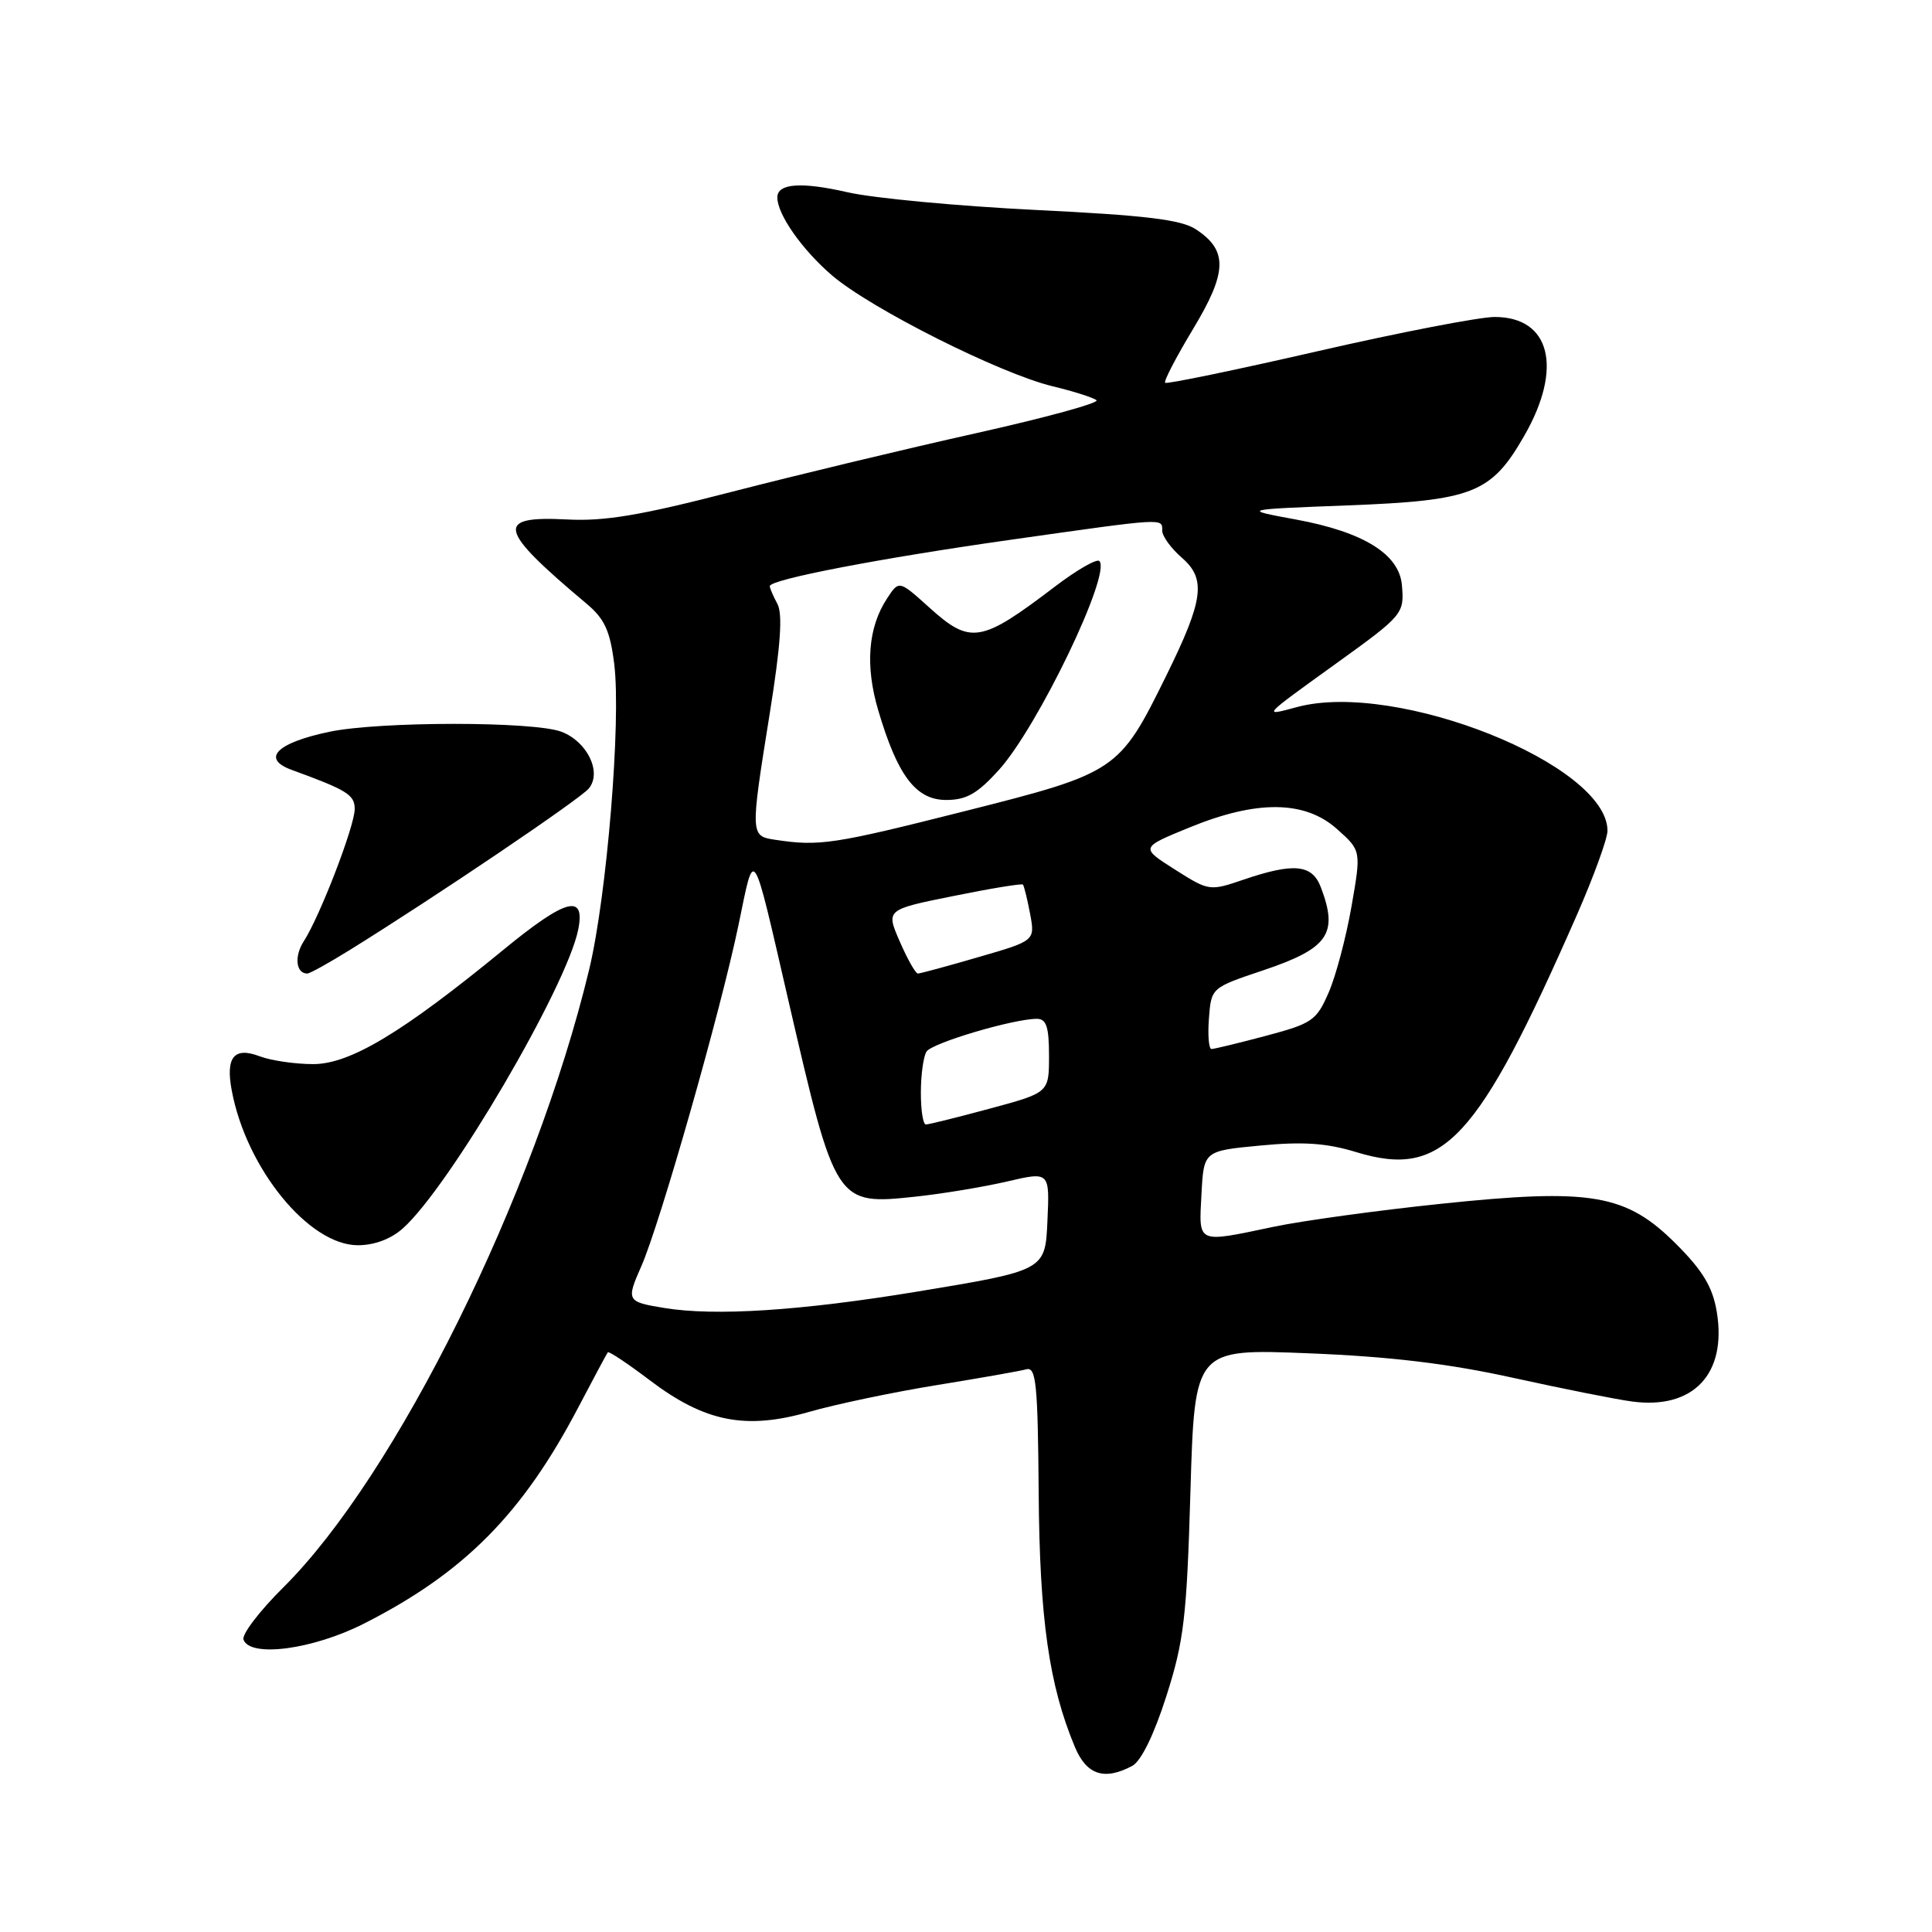 <?xml version="1.0" encoding="UTF-8" standalone="no"?>
<!DOCTYPE svg PUBLIC "-//W3C//DTD SVG 1.1//EN" "http://www.w3.org/Graphics/SVG/1.1/DTD/svg11.dtd" >
<svg xmlns="http://www.w3.org/2000/svg" xmlns:xlink="http://www.w3.org/1999/xlink" version="1.1" viewBox="0 0 256 256">
 <g >
 <path fill="currentColor"
d=" M 150.03 233.99 C 151.21 233.35 152.91 229.87 154.55 224.74 C 156.88 217.45 157.25 214.32 157.74 197.60 C 158.30 178.71 158.30 178.71 173.40 179.32 C 184.16 179.75 191.95 180.68 200.50 182.57 C 207.10 184.02 214.20 185.44 216.28 185.71 C 224.38 186.79 228.85 182.04 227.48 173.81 C 226.93 170.54 225.64 168.39 222.13 164.87 C 215.47 158.20 210.92 157.42 190.92 159.51 C 182.50 160.39 172.52 161.76 168.74 162.56 C 158.49 164.71 158.85 164.88 159.20 158.25 C 159.50 152.50 159.50 152.50 167.00 151.79 C 172.65 151.25 175.78 151.46 179.70 152.66 C 191.21 156.17 195.74 151.30 208.94 121.25 C 211.17 116.16 213.00 111.13 213.00 110.08 C 213.00 101.30 185.07 90.16 171.90 93.68 C 167.24 94.93 167.08 95.10 177.00 87.95 C 185.93 81.52 186.09 81.33 185.76 77.53 C 185.40 73.42 180.67 70.49 171.73 68.84 C 164.50 67.51 164.50 67.51 178.50 66.97 C 195.19 66.33 197.59 65.39 201.98 57.73 C 207.13 48.76 205.44 42.00 198.05 42.00 C 196.05 42.00 185.48 44.04 174.58 46.54 C 163.68 49.04 154.59 50.92 154.39 50.72 C 154.18 50.51 155.85 47.31 158.09 43.59 C 162.64 36.05 162.72 33.17 158.45 30.38 C 156.50 29.10 151.77 28.53 137.22 27.82 C 126.92 27.31 115.70 26.26 112.28 25.47 C 106.16 24.07 103.00 24.30 103.00 26.16 C 103.00 28.41 106.27 33.07 110.22 36.47 C 115.35 40.88 132.52 49.51 139.50 51.19 C 142.25 51.85 144.85 52.68 145.29 53.03 C 145.72 53.38 138.52 55.35 129.29 57.41 C 120.05 59.47 105.53 62.96 97.00 65.16 C 84.90 68.29 80.10 69.10 75.10 68.83 C 65.53 68.34 65.94 70.10 77.73 80.00 C 80.12 82.01 80.84 83.58 81.39 88.00 C 82.32 95.52 80.41 118.75 78.06 128.50 C 70.86 158.38 52.48 195.51 37.56 210.32 C 34.41 213.44 32.03 216.56 32.26 217.25 C 33.11 219.68 41.45 218.58 48.24 215.13 C 61.50 208.40 69.22 200.61 76.62 186.50 C 78.64 182.65 80.40 179.36 80.54 179.19 C 80.68 179.01 83.19 180.69 86.11 182.90 C 93.42 188.43 98.79 189.49 107.22 187.08 C 110.77 186.06 118.36 184.47 124.09 183.54 C 129.81 182.61 135.18 181.67 136.00 181.44 C 137.29 181.08 137.52 183.41 137.63 197.76 C 137.75 214.52 139.00 223.28 142.43 231.49 C 143.98 235.19 146.33 235.96 150.03 233.99 Z  M 53.40 162.75 C 59.58 157.22 75.10 130.75 76.62 123.16 C 77.58 118.35 74.98 119.06 66.67 125.88 C 53.31 136.84 46.38 141.00 41.50 141.00 C 39.10 141.00 35.90 140.53 34.40 139.96 C 31.03 138.68 29.88 140.07 30.70 144.45 C 32.61 154.80 40.92 165.00 47.42 165.00 C 49.61 165.00 51.82 164.17 53.40 162.75 Z  M 46.41 125.84 C 57.83 118.75 76.83 105.91 78.02 104.48 C 79.79 102.34 77.82 98.26 74.39 96.96 C 70.73 95.57 50.38 95.57 43.67 96.96 C 36.67 98.42 34.57 100.52 38.64 102.01 C 46.01 104.70 47.00 105.31 47.00 107.20 C 47.00 109.45 42.39 121.42 40.26 124.71 C 38.96 126.71 39.21 129.00 40.72 129.00 C 41.05 129.00 43.61 127.58 46.41 125.84 Z  M 88.00 173.31 C 83.04 172.50 82.96 172.35 84.97 167.80 C 87.45 162.18 95.49 133.97 97.87 122.50 C 100.02 112.14 99.60 111.50 104.45 132.50 C 110.74 159.70 110.73 159.69 121.42 158.55 C 124.94 158.17 130.36 157.27 133.46 156.55 C 139.09 155.24 139.09 155.24 138.79 161.79 C 138.50 168.34 138.50 168.34 121.50 171.15 C 106.06 173.69 94.72 174.42 88.00 173.31 Z  M 122.02 144.75 C 122.02 142.41 122.36 139.98 122.77 139.34 C 123.49 138.20 134.27 135.00 137.39 135.00 C 138.65 135.00 139.00 136.07 139.00 139.89 C 139.00 144.78 139.00 144.78 131.18 146.89 C 126.88 148.05 123.06 149.00 122.68 149.00 C 122.31 149.00 122.01 147.09 122.02 144.75 Z  M 160.19 134.94 C 160.50 130.88 160.50 130.88 167.36 128.58 C 176.02 125.67 177.37 123.74 175.02 117.57 C 173.87 114.53 171.45 114.29 164.80 116.55 C 160.29 118.09 160.19 118.08 155.67 115.21 C 151.10 112.31 151.10 112.31 157.57 109.66 C 166.53 105.98 172.90 106.04 177.17 109.86 C 180.37 112.72 180.37 112.72 179.08 120.11 C 178.37 124.17 177.02 129.30 176.06 131.50 C 174.45 135.22 173.88 135.62 167.75 137.25 C 164.13 138.21 160.88 139.00 160.53 139.00 C 160.17 139.00 160.02 137.17 160.19 134.94 Z  M 119.23 124.77 C 117.38 120.53 117.38 120.53 126.32 118.73 C 131.23 117.73 135.38 117.05 135.54 117.21 C 135.69 117.37 136.12 119.11 136.49 121.07 C 137.16 124.65 137.16 124.65 129.66 126.82 C 125.54 128.02 121.93 129.00 121.62 129.00 C 121.32 129.00 120.24 127.09 119.23 124.77 Z  M 102.75 111.28 C 99.40 110.78 99.40 110.72 102.01 94.44 C 103.43 85.56 103.73 81.36 103.01 80.02 C 102.45 78.98 102.00 77.92 102.00 77.67 C 102.00 76.78 116.56 73.98 134.00 71.51 C 154.54 68.60 154.00 68.63 154.00 70.32 C 154.00 71.05 155.17 72.66 156.61 73.91 C 159.85 76.72 159.48 79.49 154.55 89.50 C 148.30 102.20 148.02 102.39 127.73 107.51 C 110.47 111.87 108.55 112.16 102.75 111.28 Z  M 132.36 102.02 C 137.52 96.31 147.30 75.97 145.67 74.34 C 145.33 74.00 142.68 75.52 139.78 77.73 C 129.94 85.22 128.60 85.44 123.07 80.44 C 119.12 76.88 119.12 76.88 117.52 79.33 C 115.02 83.15 114.62 88.21 116.37 94.12 C 118.93 102.79 121.36 106.00 125.37 106.00 C 128.06 106.00 129.51 105.17 132.36 102.02 Z "/>
</g>
</svg>